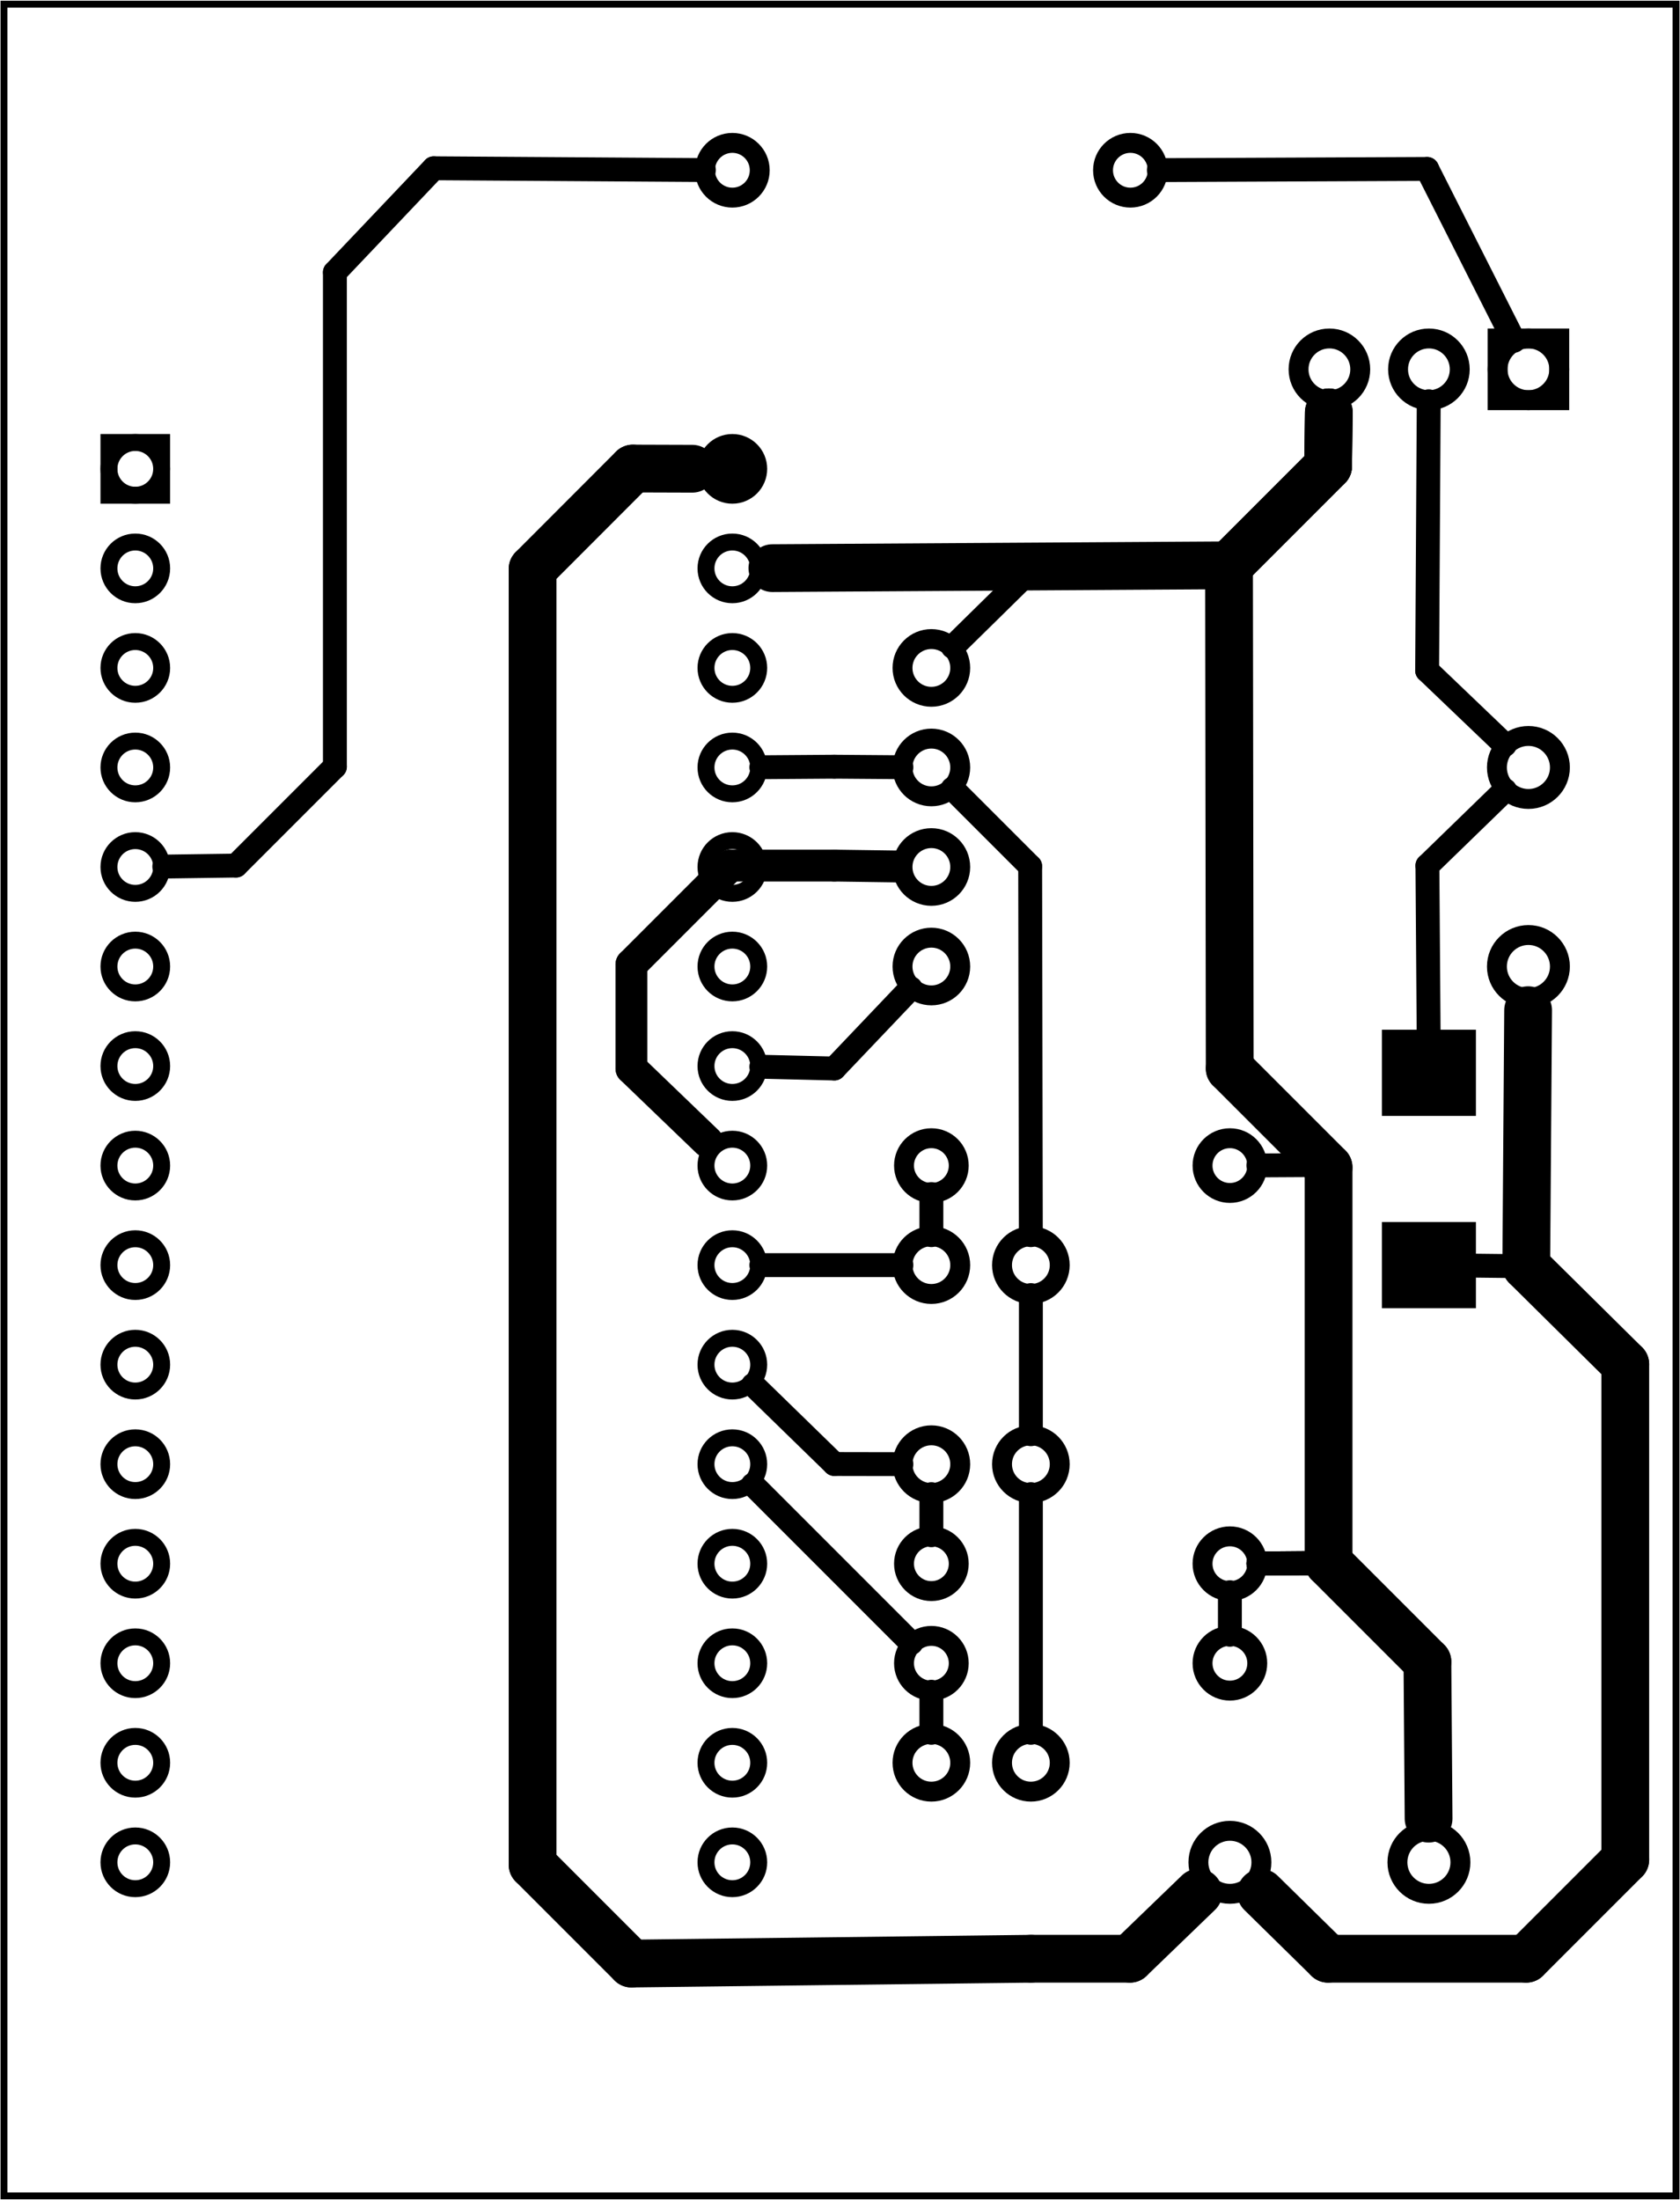 <?xml version='1.0' encoding='UTF-8' standalone='no'?>
<!-- Created with Fritzing (http://www.fritzing.org/) -->
<svg xmlns="http://www.w3.org/2000/svg" width="1.688in" xmlns:svg="http://www.w3.org/2000/svg" height="2.21in" viewBox="0 0 121.558 159.118" version="1.2"  baseProfile="tiny" y="0in" x="0in">
 <g partID="854830780">
  <g  id="board">
   <rect fill-opacity="0.5" width="120.982" height="158.542" stroke-width="0.5" stroke="black"  id="boardoutline" fill="none" y="0.288" x="0.288"/>
  </g>
 </g>
 <g partID="854873090">
  <g transform="translate(91.691,123.001)">
   <g transform="matrix(-1,2.77556e-16,-2.77556e-16,-1,0,0)">
    <g  id="copper0">
     <g  id="copper1">
      <!-- <rect width="55" x="10" y="10" fill="none" height="55" stroke="rgb(255, 191, 0)" stroke-width="20" /> -->
      <circle r="1.98" stroke-width="1.44" cy="2.7" stroke="black"  id="connector0pin" fill="none" cx="2.7"/>
      <circle r="1.98" stroke-width="1.44" cy="2.7" stroke="black"  id="connector1pin" fill="none" cx="24.3"/>
     </g>
    </g>
   </g>
  </g>
 </g>
 <g partID="854861350">
  <g transform="translate(91.691,87.001)">
   <g transform="matrix(-1,2.77556e-16,-2.77556e-16,-1,0,0)">
    <g  id="copper0">
     <g  id="copper1">
      <!-- <rect width="55" x="10" y="10" fill="none" height="55" stroke="rgb(255, 191, 0)" stroke-width="20" /> -->
      <circle r="1.98" stroke-width="1.44" cy="2.7" stroke="black"  id="connector0pin" fill="none" cx="2.7"/>
      <circle r="1.98" stroke-width="1.44" cy="2.7" stroke="black"  id="connector1pin" fill="none" cx="24.3"/>
     </g>
    </g>
   </g>
  </g>
 </g>
 <g partID="854860380">
  <g transform="translate(91.691,115.801)">
   <g transform="matrix(-1,0,0,-1,0,0)">
    <g  id="copper0">
     <g  id="copper1">
      <!-- <rect width="55" x="10" y="10" fill="none" height="55" stroke="rgb(255, 191, 0)" stroke-width="20" /> -->
      <circle r="1.98" stroke-width="1.44" cy="2.7" stroke="black"  id="connector0pin" fill="none" cx="2.7"/>
      <circle r="1.98" stroke-width="1.44" cy="2.7" stroke="black"  id="connector1pin" fill="none" cx="24.3"/>
     </g>
    </g>
   </g>
  </g>
 </g>
 <g partID="854777230">
  <g transform="translate(50.291,9.205)">
   <g  id="copper0">
    <g  id="copper1">
     <!-- <rect width="55" x="10" y="15.5" fill="none" height="55" stroke="rgb(255, 191, 0)" stroke-width="20" />  -->
     <circle r="1.98" stroke-width="1.44" cy="3.096" stroke="black"  id="connector0pin" fill="none" cx="2.7"/>
     <circle r="1.98" stroke-width="1.44" cy="3.096" stroke="black"  id="connector1pin" fill="none" cx="31.5"/>
    </g>
   </g>
  </g>
 </g>
 <g partID="854783080">
  <g transform="translate(119.23,41.101)">
   <g transform="matrix(-1,0,0,-1,0,0)">
    <g  id="copper0">
     <rect width="4.464" height="4.464" stroke-width="1.44" stroke="black"  fill="none" y="12.168" x="6.408"/>
     <circle r="2.232" stroke-width="1.44" cy="14.4" stroke="black"  id="connector0pad" fill="none" cx="8.64"/>
     <circle r="2.232" stroke-width="1.44" cy="14.4" stroke="black"  id="connector1pad" fill="none" cx="15.84"/>
     <circle r="2.232" stroke-width="1.44" cy="14.4" stroke="black"  id="connector2pad" fill="none" cx="23.04"/>
    </g>
   </g>
  </g>
 </g>
 <g partID="854836310">
  <g transform="translate(115.63,74.941)">
   <g transform="matrix(-1,0,0,-1,0,0)">
    <g  id="copper0">
     <circle r="2.279" stroke-width="1.44" cy="5.04" stroke="black"  id="connector0pin" fill="none" cx="5.04"/>
     <circle r="2.279" stroke-width="1.44" cy="19.44" stroke="black"  id="connector1pin" fill="none" cx="5.04"/>
    </g>
   </g>
  </g>
 </g>
 <g partID="854830800">
  <g transform="translate(83.951,139.741)">
   <g transform="matrix(0,-1,1,0,0,0)">
    <g  id="copper0">
     <circle r="2.279" stroke-width="1.44" cy="5.04" stroke="black"  id="connector0pin" fill="none" cx="5.04"/>
     <circle r="2.279" stroke-width="1.44" cy="19.44" stroke="black"  id="connector1pin" fill="none" cx="5.04"/>
    </g>
   </g>
  </g>
 </g>
 <g partID="854846750">
  <g transform="translate(108.934,74.471)">
   <g transform="matrix(1.249e-16,1,-1,1.249e-16,0,0)">
    <g flipped="1" id="copper0">
     <g transform="matrix(-1, 0, 0, 1, 20.149, 0)">
      <g>
       <g>
        <g>
         <rect width="6.236" stroke-linecap="round" height="6.803" stroke-width="0" stroke="none" id="connector1pad" fill="black" y="2.142" x="0" connectorname="C"/>
         <rect width="6.236" stroke-linecap="round" height="6.803" stroke-width="0" stroke="none" id="connector0pad" fill="black" y="2.142" x="13.912" connectorname="A"/>
         <g id="copper0"/>
        </g>
        <g/>
       </g>
      </g>
     </g>
    </g>
   </g>
  </g>
 </g>
 <g partID="854872950">
  <g transform="translate(79.63,122.461)">
   <g transform="matrix(0,1,-1,0,0,0)">
    <g  id="copper0">
     <circle r="2.088" stroke-width="1.44" cy="5.04" stroke="black"  id="connector0pin" fill="none" cx="5.04"/>
     <circle r="2.088" stroke-width="1.44" cy="12.24" stroke="black"  id="connector1pin" fill="none" cx="5.04"/>
    </g>
   </g>
  </g>
 </g>
 <g partID="854857230">
  <g transform="translate(79.63,86.461)">
   <g transform="matrix(0,1,-1,0,0,0)">
    <g  id="copper0">
     <circle r="2.088" stroke-width="1.44" cy="5.04" stroke="black"  id="connector0pin" fill="none" cx="5.04"/>
     <circle r="2.088" stroke-width="1.44" cy="12.24" stroke="black"  id="connector1pin" fill="none" cx="5.04"/>
    </g>
   </g>
  </g>
 </g>
 <g partID="854854880">
  <g transform="translate(79.63,100.861)">
   <g transform="matrix(0,1,-1,0,0,0)">
    <g  id="copper0">
     <circle r="2.088" stroke-width="1.44" cy="5.04" stroke="black"  id="connector0pin" fill="none" cx="5.04"/>
     <circle r="2.088" stroke-width="1.44" cy="12.24" stroke="black"  id="connector1pin" fill="none" cx="5.04"/>
    </g>
   </g>
  </g>
 </g>
 <g partID="854851230">
  <g transform="translate(62.35,43.261)">
   <g  id="copper0">
    <circle r="2.088" stroke-width="1.44" cy="5.04" stroke="black"  id="connector0pin" fill="none" cx="5.04"/>
    <circle r="2.088" stroke-width="1.44" cy="12.24" stroke="black"  id="connector1pin" fill="none" cx="5.04"/>
    <circle r="2.088" stroke-width="1.44" cy="19.44" stroke="black"  id="connector2pin" fill="none" cx="5.04"/>
    <circle r="2.088" stroke-width="1.44" cy="26.64" stroke="black"  id="connector3pin" fill="none" cx="5.04"/>
   </g>
  </g>
 </g>
 <g partID="854883230">
  <g transform="translate(6.19,23.101)">
   <g  id="copper0">
    <circle r="1.908" stroke-width="1.224" cy="10.8" stroke="black"  id="connector16pad" fill="none" cx="3.6"/>
    <rect width="3.814" height="3.816" stroke-width="1.224" stroke="black"  fill="none" y="8.892" x="1.692"/>
    <circle r="1.908" stroke-width="1.224" cy="18" stroke="black"  id="connector17pad" fill="none" cx="3.6"/>
    <circle r="1.908" stroke-width="1.224" cy="25.2" stroke="black"  id="connector18pad" fill="none" cx="3.6"/>
    <circle r="1.908" stroke-width="1.224" cy="32.4" stroke="black"  id="connector19pad" fill="none" cx="3.6"/>
    <circle r="1.908" stroke-width="1.224" cy="39.6" stroke="black"  id="connector20pad" fill="none" cx="3.6"/>
    <circle r="1.908" stroke-width="1.224" cy="46.8" stroke="black"  id="connector21pad" fill="none" cx="3.6"/>
    <circle r="1.908" stroke-width="1.224" cy="54" stroke="black"  id="connector22pad" fill="none" cx="3.6"/>
    <circle r="1.908" stroke-width="1.224" cy="61.2" stroke="black"  id="connector23pad" fill="none" cx="3.6"/>
    <circle r="1.908" stroke-width="1.224" cy="68.4" stroke="black"  id="connector24pad" fill="none" cx="3.6"/>
    <circle r="1.908" stroke-width="1.224" cy="75.6" stroke="black"  id="connector25pad" fill="none" cx="3.6"/>
    <circle r="1.908" stroke-width="1.224" cy="82.8" stroke="black"  id="connector26pad" fill="none" cx="3.6"/>
    <circle r="1.908" stroke-width="1.224" cy="90" stroke="black"  id="connector27pad" fill="none" cx="3.6"/>
    <circle r="1.908" stroke-width="1.224" cy="97.2" stroke="black"  id="connector28pad" fill="none" cx="3.6"/>
    <circle r="1.908" stroke-width="1.224" cy="104.4" stroke="black"  id="connector29pad" fill="none" cx="3.6"/>
    <circle r="1.908" stroke-width="1.224" cy="111.6" stroke="black"  id="connector30pad" fill="none" cx="3.6"/>
    <circle r="1.908" stroke-width="1.224" cy="10.8" stroke="black"  id="connector31pad" fill="none" cx="46.8"/>
    <circle r="1.908" stroke-width="1.224" cy="18" stroke="black"  id="connector32pad" fill="none" cx="46.8"/>
    <circle r="1.908" stroke-width="1.224" cy="25.2" stroke="black"  id="connector33pad" fill="none" cx="46.8"/>
    <circle r="1.908" stroke-width="1.224" cy="32.4" stroke="black"  id="connector34pad" fill="none" cx="46.8"/>
    <circle r="1.908" stroke-width="1.224" cy="39.6" stroke="black"  id="connector35pad" fill="none" cx="46.8"/>
    <circle r="1.908" stroke-width="1.224" cy="46.8" stroke="black"  id="connector36pad" fill="none" cx="46.8"/>
    <circle r="1.908" stroke-width="1.224" cy="54" stroke="black"  id="connector37pad" fill="none" cx="46.8"/>
    <circle r="1.908" stroke-width="1.224" cy="61.2" stroke="black"  id="connector38pad" fill="none" cx="46.8"/>
    <circle r="1.908" stroke-width="1.224" cy="68.4" stroke="black"  id="connector39pad" fill="none" cx="46.8"/>
    <circle r="1.908" stroke-width="1.224" cy="75.6" stroke="black"  id="connector40pad" fill="none" cx="46.8"/>
    <circle r="1.908" stroke-width="1.224" cy="82.8" stroke="black"  id="connector41pad" fill="none" cx="46.8"/>
    <circle r="1.908" stroke-width="1.224" cy="90" stroke="black"  id="connector42pad" fill="none" cx="46.8"/>
    <circle r="1.908" stroke-width="1.224" cy="97.2" stroke="black"  id="connector43pad" fill="none" cx="46.8"/>
    <circle r="1.908" stroke-width="1.224" cy="104.4" stroke="black"  id="connector44pad" fill="none" cx="46.8"/>
    <circle r="1.908" stroke-width="1.224" cy="111.6" stroke="black"  id="connector45pad" fill="none" cx="46.8"/>
   </g>
  </g>
 </g>
 <g partID="854853890">
  <line stroke-linecap="round" x1="74.673" y1="41.142" stroke-width="1.728" stroke="black" x2="68.936" y2="46.781"/>
 </g>
 <g partID="854853900">
  <line stroke-linecap="round" x1="55.087" y1="41.105" stroke-width="1.728" stroke="black" x2="74.673" y2="41.142"/>
 </g>
 <g partID="854868460">
  <line stroke-linecap="round" x1="60.369" y1="77.279" stroke-width="1.728" stroke="black" x2="65.896" y2="71.472"/>
 </g>
 <g partID="854854060">
  <line stroke-linecap="round" x1="55.086" y1="77.151" stroke-width="1.728" stroke="black" x2="60.369" y2="77.279"/>
 </g>
 <g partID="854854270">
  <line stroke-linecap="round" x1="60.369" y1="55.446" stroke-width="1.728" stroke="black" x2="55.086" y2="55.485"/>
 </g>
 <g partID="854854220">
  <line stroke-linecap="round" x1="65.222" y1="55.484" stroke-width="1.728" stroke="black" x2="60.369" y2="55.446"/>
 </g>
 <g partID="854864200">
  <line stroke-linecap="round" x1="45.688" y1="69.751" stroke-width="2.304" stroke="black" x2="52.84" y2="62.598"/>
 </g>
 <g partID="854854830">
  <line stroke-linecap="round" x1="45.688" y1="77.279" stroke-width="2.304" stroke="black" x2="45.688" y2="69.751"/>
 </g>
 <g partID="854854780">
  <line stroke-linecap="round" x1="52.84" y1="62.599" stroke-width="2.304" stroke="black" x2="60.369" y2="62.599"/>
 </g>
 <g partID="854853990">
  <line stroke-linecap="round" x1="51.191" y1="82.571" stroke-width="2.304" stroke="black" x2="45.688" y2="77.279"/>
 </g>
 <g partID="854854120">
  <line stroke-linecap="round" x1="60.369" y1="62.599" stroke-width="2.304" stroke="black" x2="64.823" y2="62.663"/>
 </g>
 <g partID="854866890">
  <line stroke-linecap="round" x1="67.391" y1="111.041" stroke-width="1.728" stroke="black" x2="67.391" y2="108.069"/>
 </g>
 <g partID="854866980">
  <line stroke-linecap="round" x1="65.222" y1="105.897" stroke-width="1.728" stroke="black" x2="60.369" y2="105.888"/>
 </g>
 <g partID="854867050">
  <line stroke-linecap="round" x1="60.369" y1="105.887" stroke-width="1.728" stroke="black" x2="54.492" y2="100.163"/>
 </g>
 <g partID="854870700">
  <line stroke-linecap="round" x1="96.13" y1="113.04" stroke-width="1.728" stroke="black" x2="103.282" y2="120.192"/>
 </g>
 <g partID="854867220">
  <line stroke-linecap="round" x1="91.05" y1="113.083" stroke-width="1.728" stroke="black" x2="96.13" y2="113.04"/>
 </g>
 <g partID="854867530">
  <line stroke-linecap="round" x1="103.282" y1="120.192" stroke-width="1.728" stroke="black" x2="103.373" y2="132.342"/>
 </g>
 <g partID="854870570">
  <line stroke-linecap="round" x1="96.13" y1="113.04" stroke-width="1.728" stroke="black" x2="91.05" y2="113.083"/>
 </g>
 <g partID="854869690">
  <line stroke-linecap="round" x1="96.13" y1="113.04" stroke-width="1.728" stroke="black" x2="103.282" y2="120.192"/>
 </g>
 <g partID="854869560">
  <line stroke-linecap="round" x1="103.282" y1="120.192" stroke-width="1.728" stroke="black" x2="96.13" y2="113.04"/>
 </g>
 <g partID="854869430">
  <line stroke-linecap="round" x1="96.13" y1="84.431" stroke-width="1.728" stroke="black" x2="96.13" y2="113.04"/>
 </g>
 <g partID="854871520">
  <line stroke-linecap="round" x1="103.282" y1="62.599" stroke-width="1.728" stroke="black" x2="103.371" y2="74.871"/>
 </g>
 <g partID="854871430">
  <line stroke-linecap="round" x1="108.898" y1="57.144" stroke-width="1.728" stroke="black" x2="103.281" y2="62.599"/>
 </g>
 <g partID="854871720">
  <line stroke-linecap="round" x1="110.434" y1="91.583" stroke-width="1.728" stroke="black" x2="106.392" y2="91.536"/>
 </g>
 <g partID="854871610">
  <line stroke-linecap="round" x1="110.573" y1="72.26" stroke-width="1.728" stroke="black" x2="110.434" y2="91.583"/>
 </g>
 <g partID="854875010">
  <line stroke-linecap="round" x1="88.99" y1="118.241" stroke-width="1.728" stroke="black" x2="88.99" y2="115.161"/>
 </g>
 <g partID="854845920">
  <line stroke-linecap="round" x1="45.688" y1="142.025" stroke-width="3.456" stroke="black" x2="74.591" y2="141.677"/>
 </g>
 <g partID="854844470">
  <line stroke-linecap="round" x1="74.591" y1="141.677" stroke-width="3.456" stroke="black" x2="81.758" y2="141.677"/>
 </g>
 <g partID="854844110">
  <line stroke-linecap="round" x1="81.758" y1="141.677" stroke-width="3.456" stroke="black" x2="86.717" y2="136.894"/>
 </g>
 <g partID="854840130">
  <line stroke-linecap="round" x1="38.536" y1="134.873" stroke-width="3.456" stroke="black" x2="45.688" y2="142.025"/>
 </g>
 <g partID="854854620">
  <line stroke-linecap="round" x1="50.094" y1="33.892" stroke-width="3.456" stroke="black" x2="45.791" y2="33.878"/>
 </g>
 <g partID="854840230">
  <line stroke-linecap="round" x1="38.536" y1="41.142" stroke-width="3.456" stroke="black" x2="38.536" y2="134.873"/>
 </g>
 <g partID="854840140">
  <line stroke-linecap="round" x1="52.99" y1="33.901" stroke-width="3.456" stroke="black" x2="52.84" y2="33.99"/>
 </g>
 <g partID="854841060">
  <line stroke-linecap="round" x1="103.262" y1="12.205" stroke-width="1.728" stroke="black" x2="109.547" y2="24.637"/>
 </g>
 <g partID="854841070">
  <line stroke-linecap="round" x1="83.85" y1="12.292" stroke-width="1.728" stroke="black" x2="103.263" y2="12.205"/>
 </g>
 <g partID="854847980">
  <line stroke-linecap="round" x1="110.434" y1="91.583" stroke-width="3.456" stroke="black" x2="110.568" y2="73.06"/>
 </g>
 <g partID="854845130">
  <line stroke-linecap="round" x1="117.598" y1="98.669" stroke-width="3.456" stroke="black" x2="110.434" y2="91.583"/>
 </g>
 <g partID="854844180">
  <line stroke-linecap="round" x1="117.598" y1="134.509" stroke-width="3.456" stroke="black" x2="117.598" y2="98.669"/>
 </g>
 <g partID="854843740">
  <line stroke-linecap="round" x1="110.43" y1="141.677" stroke-width="3.456" stroke="black" x2="117.598" y2="134.509"/>
 </g>
 <g partID="854843660">
  <line stroke-linecap="round" x1="96.094" y1="141.677" stroke-width="3.456" stroke="black" x2="110.43" y2="141.677"/>
 </g>
 <g partID="854843670">
  <line stroke-linecap="round" x1="91.245" y1="136.914" stroke-width="3.456" stroke="black" x2="96.094" y2="141.677"/>
 </g>
 <g partID="854844250">
  <line stroke-linecap="round" x1="103.262" y1="48.493" stroke-width="1.728" stroke="black" x2="108.885" y2="53.87"/>
 </g>
 <g partID="854843900">
  <line stroke-linecap="round" x1="103.377" y1="29.013" stroke-width="1.728" stroke="black" x2="103.262" y2="48.493"/>
 </g>
 <g partID="854846030">
  <line stroke-linecap="round" x1="24.232" y1="19.686" stroke-width="1.728" stroke="black" x2="24.232" y2="55.446"/>
 </g>
 <g partID="854853500">
  <line stroke-linecap="round" x1="31.384" y1="12.157" stroke-width="1.728" stroke="black" x2="24.232" y2="19.686"/>
 </g>
 <g partID="854840320">
  <line stroke-linecap="round" x1="50.931" y1="12.287" stroke-width="1.728" stroke="black" x2="31.384" y2="12.157"/>
 </g>
 <g partID="854840420">
  <line stroke-linecap="round" x1="24.232" y1="55.446" stroke-width="1.728" stroke="black" x2="17.08" y2="62.598"/>
 </g>
 <g partID="854840370">
  <line stroke-linecap="round" x1="17.08" y1="62.598" stroke-width="1.728" stroke="black" x2="11.886" y2="62.671"/>
 </g>
 <g partID="854843810">
  <line stroke-linecap="round" x1="96.13" y1="113.04" stroke-width="3.456" stroke="black" x2="103.282" y2="120.192"/>
 </g>
 <g partID="854844040">
  <line stroke-linecap="round" x1="103.282" y1="120.192" stroke-width="3.456" stroke="black" x2="103.367" y2="131.542"/>
 </g>
 <g partID="854870330">
  <line stroke-linecap="round" x1="88.977" y1="77.279" stroke-width="3.456" stroke="black" x2="96.13" y2="84.431"/>
 </g>
 <g partID="854869110">
  <line stroke-linecap="round" x1="96.13" y1="84.431" stroke-width="3.456" stroke="black" x2="96.13" y2="113.04"/>
 </g>
 <g partID="854842170">
  <line stroke-linecap="round" x1="88.927" y1="40.877" stroke-width="3.456" stroke="black" x2="88.977" y2="77.279"/>
 </g>
 <g partID="854842100">
  <line stroke-linecap="round" x1="96.094" y1="33.709" stroke-width="3.456" stroke="black" x2="88.926" y2="40.877"/>
 </g>
 <g partID="854842030">
  <line stroke-linecap="round" x1="96.148" y1="29.813" stroke-width="3.456" stroke="black" x2="96.095" y2="33.709"/>
 </g>
 <g partID="854840530">
  <line stroke-linecap="round" x1="55.886" y1="41.083" stroke-width="3.456" stroke="black" x2="88.927" y2="40.877"/>
 </g>
 <g partID="854840630">
  <line stroke-linecap="round" x1="88.927" y1="40.877" stroke-width="3.456" stroke="black" x2="96.094" y2="33.709"/>
 </g>
 <g partID="854841160">
  <line stroke-linecap="round" x1="96.094" y1="33.709" stroke-width="3.456" stroke="black" x2="96.148" y2="29.813"/>
 </g>
 <g partID="854880840">
  <line stroke-linecap="round" x1="65.934" y1="118.844" stroke-width="1.728" stroke="black" x2="54.473" y2="107.383"/>
 </g>
 <g partID="854880930">
  <line stroke-linecap="round" x1="67.391" y1="122.361" stroke-width="1.728" stroke="black" x2="67.391" y2="125.333"/>
 </g>
 <g partID="854881350">
  <line stroke-linecap="round" x1="74.587" y1="89.333" stroke-width="1.728" stroke="black" x2="74.539" y2="62.648"/>
 </g>
 <g partID="854881460">
  <line stroke-linecap="round" x1="74.539" y1="62.648" stroke-width="1.728" stroke="black" x2="68.924" y2="57.034"/>
 </g>
 <g partID="854881570">
  <line stroke-linecap="round" x1="74.591" y1="93.669" stroke-width="1.728" stroke="black" x2="74.591" y2="103.733"/>
 </g>
 <g partID="854881660">
  <line stroke-linecap="round" x1="74.591" y1="108.069" stroke-width="1.728" stroke="black" x2="74.591" y2="125.333"/>
 </g>
 <g partID="854882380">
  <line stroke-linecap="round" x1="65.222" y1="91.501" stroke-width="1.728" stroke="black" x2="55.087" y2="91.501"/>
 </g>
 <g partID="854882510">
  <line stroke-linecap="round" x1="67.391" y1="89.333" stroke-width="1.728" stroke="black" x2="67.391" y2="86.361"/>
 </g>
 <g partID="854883120">
  <line stroke-linecap="round" x1="45.791" y1="33.878" stroke-width="3.456" stroke="black" x2="38.536" y2="41.142"/>
 </g>
 <g partID="854883970">
  <line stroke-linecap="round" x1="96.168" y1="113.078" stroke-width="1.728" stroke="black" x2="91.051" y2="113.095"/>
 </g>
 <g partID="854883830">
  <line stroke-linecap="round" x1="96.168" y1="84.259" stroke-width="1.728" stroke="black" x2="96.168" y2="113.078"/>
 </g>
 <g partID="854883840">
  <line stroke-linecap="round" x1="91.05" y1="84.289" stroke-width="1.728" stroke="black" x2="96.168" y2="84.26"/>
 </g>
</svg>
